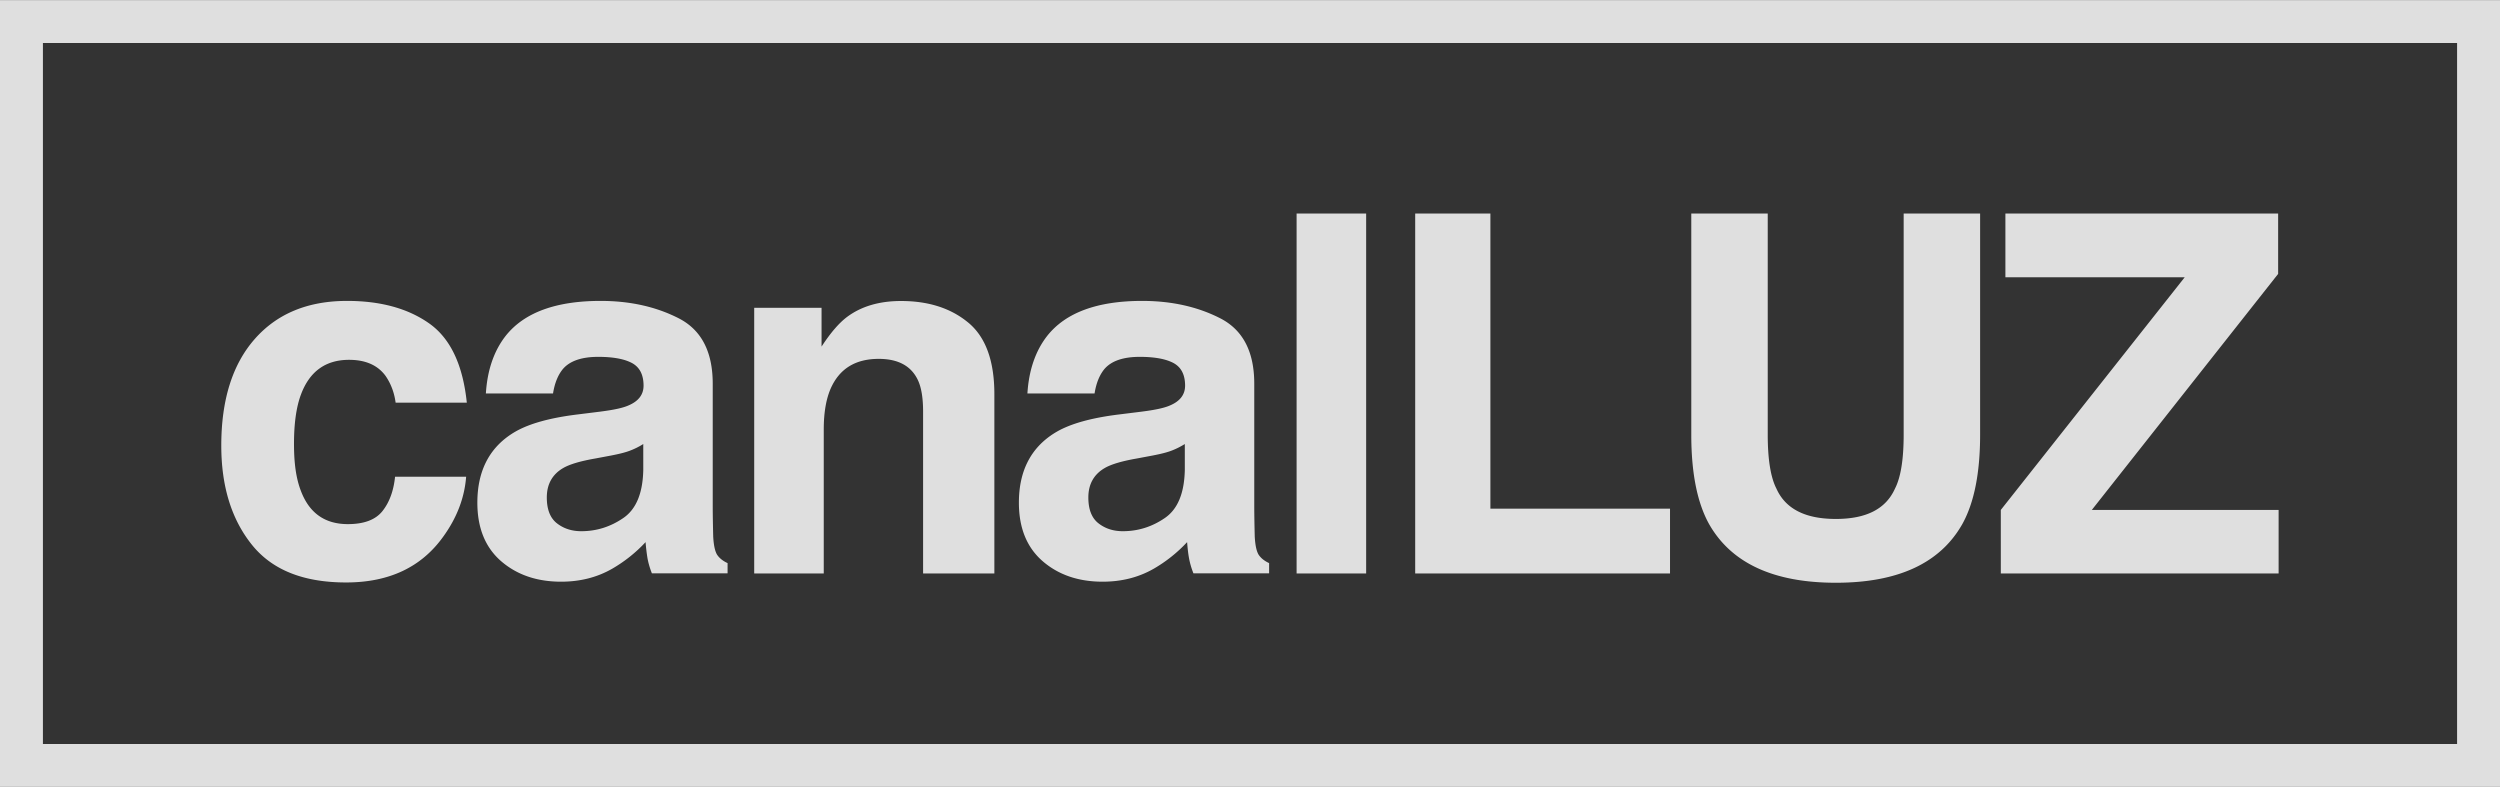 <svg viewBox="0 0 260.97 82.13" xmlns="http://www.w3.org/2000/svg" width="2500" height="787"><rect x="0" y="0" width="260.97" height="82.13" fill="#333333" stroke="none"/><g fill="#f2f2f2" opacity=".9"><path d="M41.3 42.03c-.14-1.04-.48-1.97-1.05-2.8-.82-1.12-2.09-1.68-3.81-1.68-2.45 0-4.13 1.21-5.03 3.64-.48 1.29-.72 3-.72 5.13s.24 3.67.72 4.91c.87 2.31 2.5 3.47 4.9 3.47 1.7 0 2.91-.46 3.63-1.38s1.15-2.11 1.3-3.57h7.42c-.17 2.21-.97 4.3-2.4 6.27-2.28 3.18-5.65 4.77-10.13 4.77s-7.76-1.32-9.87-3.98c-2.11-2.65-3.16-6.09-3.16-10.31 0-4.76 1.16-8.47 3.49-11.12s5.54-3.98 9.64-3.98c3.49 0 6.34.78 8.56 2.34s3.53 4.32 3.94 8.28h-7.44zM67.15 46.34c-.46.29-.93.52-1.41.7-.47.18-1.12.34-1.95.5l-1.65.31c-1.55.27-2.66.6-3.34.99-1.14.66-1.72 1.69-1.72 3.08 0 1.24.35 2.14 1.05 2.69s1.55.83 2.55.83c1.59 0 3.05-.46 4.39-1.38s2.03-2.59 2.08-5.02zm-4.44-3.39c1.35-.17 2.32-.38 2.9-.64 1.04-.44 1.57-1.13 1.57-2.06 0-1.14-.4-1.92-1.2-2.36-.8-.43-1.98-.65-3.53-.65-1.74 0-2.97.43-3.69 1.27-.52.63-.86 1.48-1.03 2.55h-7.01c.15-2.43.84-4.43 2.05-5.99 1.93-2.45 5.24-3.67 9.93-3.67 3.05 0 5.77.6 8.14 1.81s3.56 3.48 3.56 6.83v12.74c0 .88.02 1.95.05 3.21.05.95.2 1.6.43 1.94.24.34.59.62 1.07.84v1.07h-7.9c-.22-.56-.37-1.09-.46-1.58-.08-.49-.15-1.05-.2-1.68a15.047 15.047 0 0 1-3.49 2.78c-1.57.9-3.35 1.35-5.33 1.35-2.53 0-4.62-.72-6.27-2.15-1.65-1.44-2.47-3.47-2.47-6.1 0-3.41 1.33-5.89 3.98-7.42 1.45-.83 3.59-1.43 6.42-1.78l2.49-.31zM101.07 33.66c1.82 1.5 2.73 4 2.73 7.48v18.71h-7.44v-16.9c0-1.46-.19-2.58-.58-3.36-.71-1.43-2.06-2.14-4.05-2.14-2.45 0-4.12 1.04-5.03 3.13-.47 1.1-.71 2.51-.71 4.23v15.04h-7.26V32.12h7.03v4.05c.93-1.43 1.81-2.45 2.64-3.08 1.49-1.12 3.38-1.68 5.66-1.68 2.86 0 5.2.75 7.02 2.26zM123.68 46.34c-.47.29-.93.52-1.41.7-.47.18-1.12.34-1.95.5l-1.65.31c-1.55.27-2.66.6-3.34.99-1.14.66-1.72 1.69-1.72 3.08 0 1.24.35 2.14 1.05 2.69s1.55.83 2.55.83c1.59 0 3.05-.46 4.39-1.38s2.03-2.59 2.08-5.02zm-4.44-3.39c1.35-.17 2.32-.38 2.9-.64 1.04-.44 1.57-1.13 1.57-2.06 0-1.14-.4-1.92-1.2-2.36-.8-.43-1.98-.65-3.53-.65-1.74 0-2.97.43-3.69 1.27-.52.63-.86 1.48-1.03 2.55h-7.01c.15-2.43.84-4.43 2.05-5.99 1.93-2.45 5.24-3.67 9.93-3.67 3.05 0 5.77.6 8.14 1.81s3.56 3.48 3.56 6.83v12.74c0 .88.02 1.95.05 3.21.05.95.2 1.6.43 1.94.24.34.59.62 1.07.84v1.07h-7.9c-.22-.56-.37-1.09-.46-1.58s-.15-1.05-.2-1.68a15.047 15.047 0 0 1-3.49 2.78c-1.57.9-3.35 1.35-5.33 1.35-2.53 0-4.62-.72-6.27-2.15-1.65-1.44-2.47-3.47-2.47-6.1 0-3.41 1.33-5.89 3.98-7.42 1.45-.83 3.59-1.43 6.42-1.78l2.49-.31zM142.61 59.85h-7.26V22.28h7.26zM147.73 22.28h7.85v30.81h18.75v6.76h-26.6zM176.55 22.28h7.98v23.07c0 2.58.3 4.46.91 5.65.95 2.11 3.01 3.16 6.2 3.16s5.22-1.05 6.17-3.16c.61-1.19.91-3.07.91-5.65V22.28h7.98v23.09c0 3.99-.62 7.1-1.86 9.33-2.31 4.08-6.71 6.12-13.2 6.12s-10.91-2.04-13.23-6.12c-1.24-2.23-1.86-5.33-1.86-9.33zM208.86 53.22l19.2-24.29h-18.72v-6.65h28.47v6.3l-19.45 24.64h19.5v6.63h-29z"/><path d="M260.97 0H0v82.13h260.97zm-4.48 4.48v73.17H4.48V4.48z"/></g></svg>